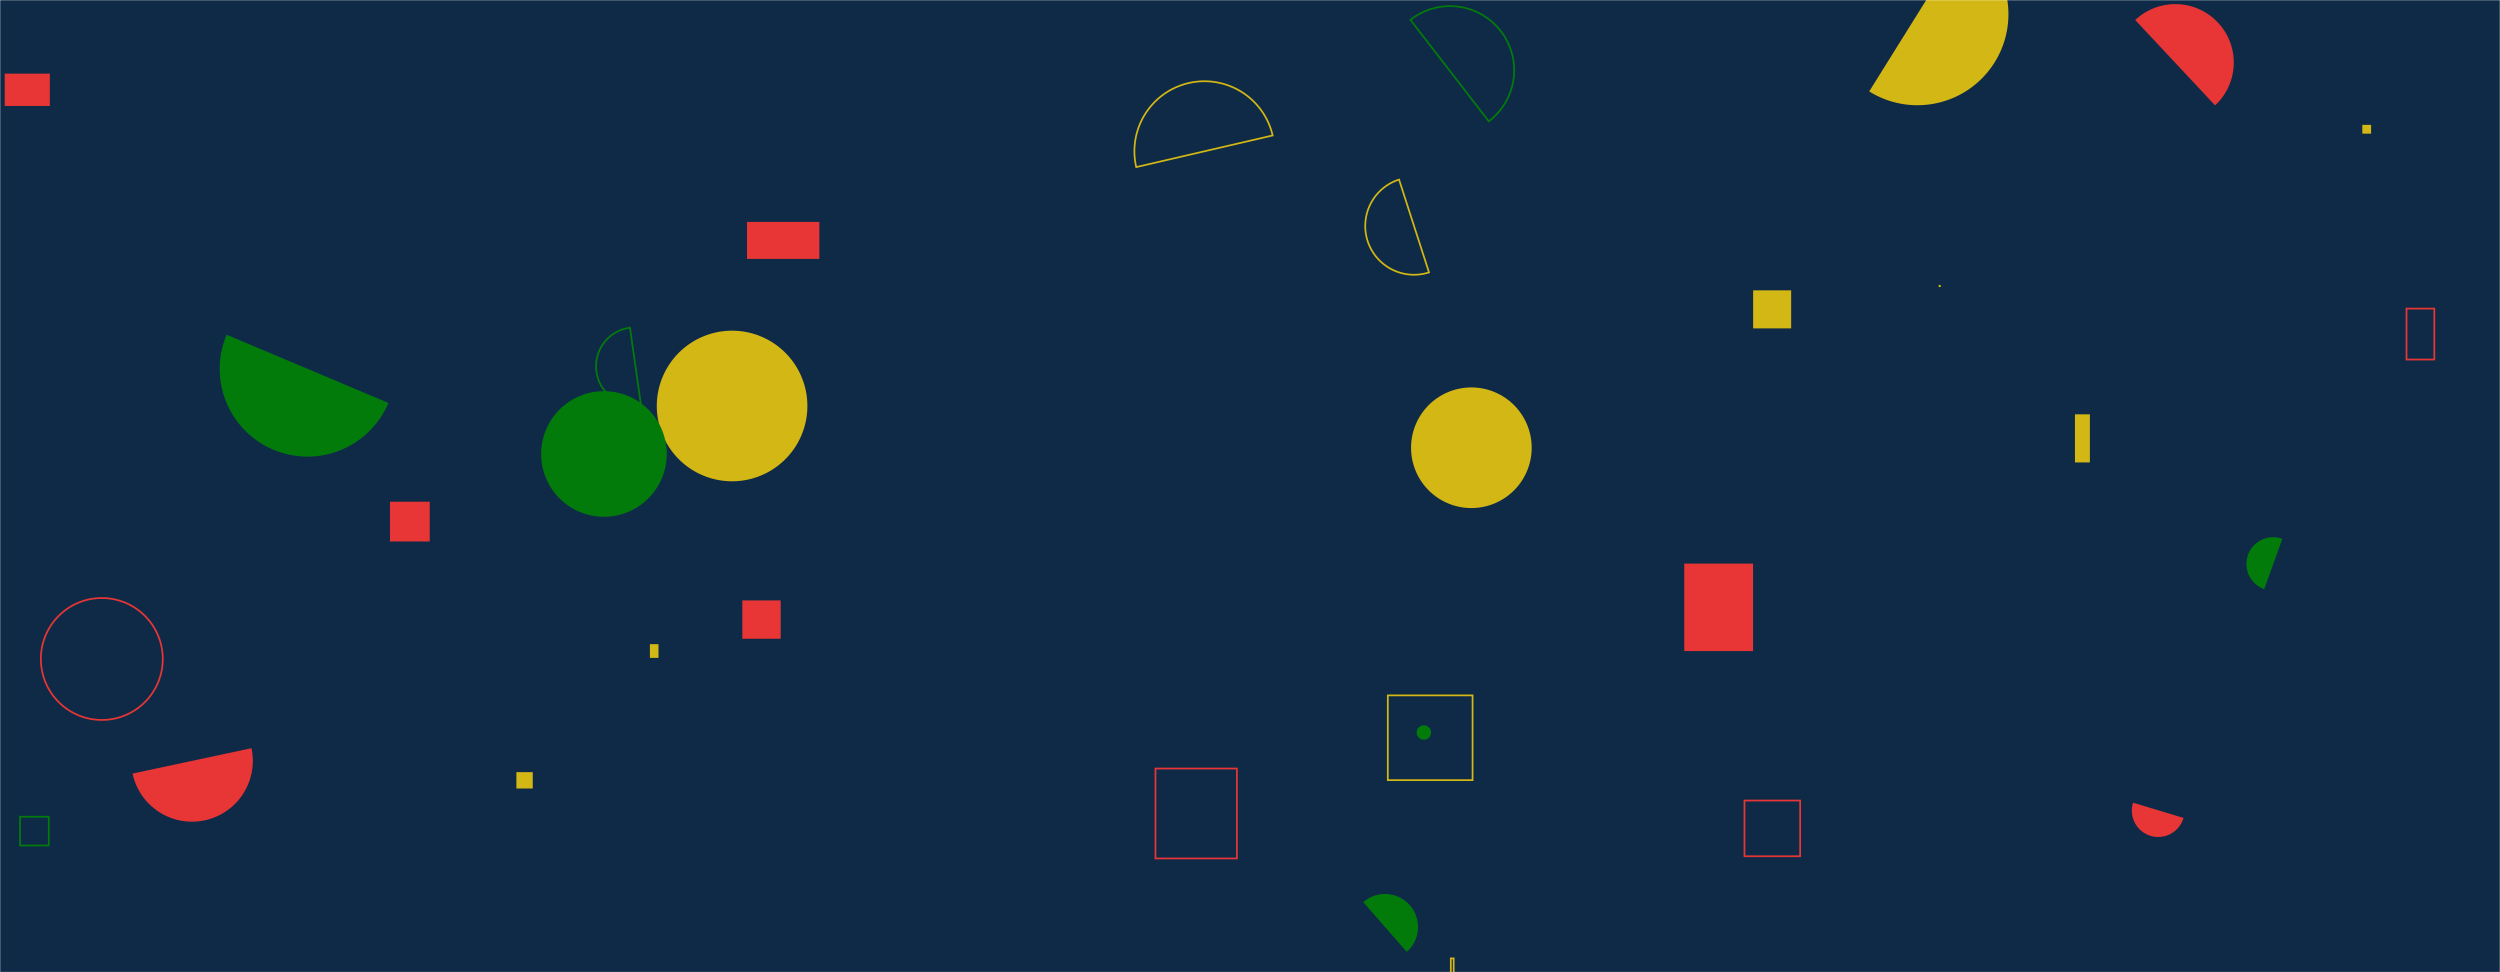 <svg xmlns="http://www.w3.org/2000/svg" version="1.1" xmlns:xlink="http://www.w3.org/1999/xlink" xmlns:svgjs="http://svgjs.dev/svgjs" width="1440" height="560" preserveAspectRatio="none" viewBox="0 0 1440 560"><g mask="url(&quot;#SvgjsMask1010&quot;)" fill="none"><rect width="1440" height="560" x="0" y="0" fill="#0e2a47"></rect><path d="M816 421.93 a4.14 4.14 0 1 0 8.28 0 a4.14 4.14 0 1 0 -8.28 0z" fill="#037b0b"></path><path d="M812.77 257.9 a34.74 34.74 0 1 0 69.48 0 a34.74 34.74 0 1 0 -69.48 0z" fill="#d3b714"></path><path d="M378.31 233.85 a43.37 43.37 0 1 0 86.74 0 a43.37 43.37 0 1 0 -86.74 0z" fill="#d3b714"></path><path d="M1386.15 177.74L1402.16 177.74L1402.16 207.1L1386.15 207.1z" stroke="#e73635"></path><path d="M665.55 442.67L712.45 442.67L712.45 494.47L665.55 494.47z" stroke="#e73635"></path><path d="M1117.16 164.62L1117.37 164.62L1117.37 164.83L1117.16 164.83z" stroke="#d3b714"></path><path d="M2.73 42.41L28.71 42.41L28.71 61.04L2.73 61.04z" fill="#e73635"></path><path d="M1076.66 52.66a52.44 52.44 0 1 0 55.52-88.98z" fill="#d3b714"></path><path d="M1275.9 60.71a33.67 33.67 0 1 0-46.01-49.17z" fill="#e73635"></path><path d="M1228.65 462.34a15.18 15.18 0 1 0 29.06 8.78z" fill="#e73635"></path><path d="M362.86 188.77a22.41 22.41 0 1 0 6.31 44.37z" stroke="#037b0b"></path><path d="M857.54 69.88a36.92 36.92 0 1 0-45.13-58.44z" stroke="#037b0b"></path><path d="M297.44 444.76L306.86 444.76L306.86 454.18L297.44 454.18z" fill="#d3b714"></path><path d="M427.59 345.84L449.67 345.84L449.67 367.92L427.59 367.92z" fill="#e73635"></path><path d="M805.85 103.43a28.09 28.09 0 1 0 17.26 53.47z" stroke="#d3b714"></path><path d="M430.27 127.82L471.95 127.82L471.95 149.13L430.27 149.13z" fill="#e73635"></path><path d="M1009.8 167.24L1031.71 167.24L1031.71 189.15L1009.8 189.15z" fill="#d3b714"></path><path d="M970.14 324.63L1009.77 324.63L1009.77 375.02L970.14 375.02z" fill="#e73635"></path><path d="M1360.69 71.92L1365.75 71.92L1365.75 76.98L1360.69 76.98z" fill="#d3b714"></path><path d="M1004.81 461.11L1036.9 461.11L1036.9 493.2L1004.81 493.2z" stroke="#e73635"></path><path d="M76.35 445.58a35.02 35.02 0 1 0 68.5-14.62z" fill="#e73635"></path><path d="M1314.62 310.37a15.4 15.4 0 1 0-10.43 28.98z" fill="#037b0b"></path><path d="M224.63 288.99L247.53 288.99L247.53 311.89L224.63 311.89z" fill="#e73635"></path><path d="M799.38 400.54L848.2 400.54L848.2 449.36L799.38 449.36z" stroke="#d3b714"></path><path d="M23.54 379.58 a35.11 35.11 0 1 0 70.22 0 a35.11 35.11 0 1 0 -70.22 0z" stroke="#e73635"></path><path d="M374.34 371.04L379.29 371.04L379.29 378.94L374.34 378.94z" fill="#d3b714"></path><path d="M11.54 470.45L28.09 470.45L28.09 487L11.54 487z" stroke="#037b0b"></path><path d="M733.05 78.03a40.33 40.33 0 1 0-78.58 18.22z" stroke="#d3b714"></path><path d="M130.53 192.8a50.56 50.56 0 1 0 93.18 39.28z" fill="#037b0b"></path><path d="M1195.18 238.65L1203.77 238.65L1203.77 266.36L1195.18 266.36z" fill="#d3b714"></path><path d="M311.71 261.49 a36.17 36.17 0 1 0 72.34 0 a36.17 36.17 0 1 0 -72.34 0z" fill="#037b0b"></path><path d="M810.29 548.25a19 19 0 1 0-25.03-28.6z" fill="#037b0b"></path><path d="M835.68 552.03L837.31 552.03L837.31 590.2L835.68 590.2z" stroke="#d3b714"></path></g><defs><mask id="SvgjsMask1010"><rect width="1440" height="560" fill="#ffffff"></rect></mask></defs></svg>
